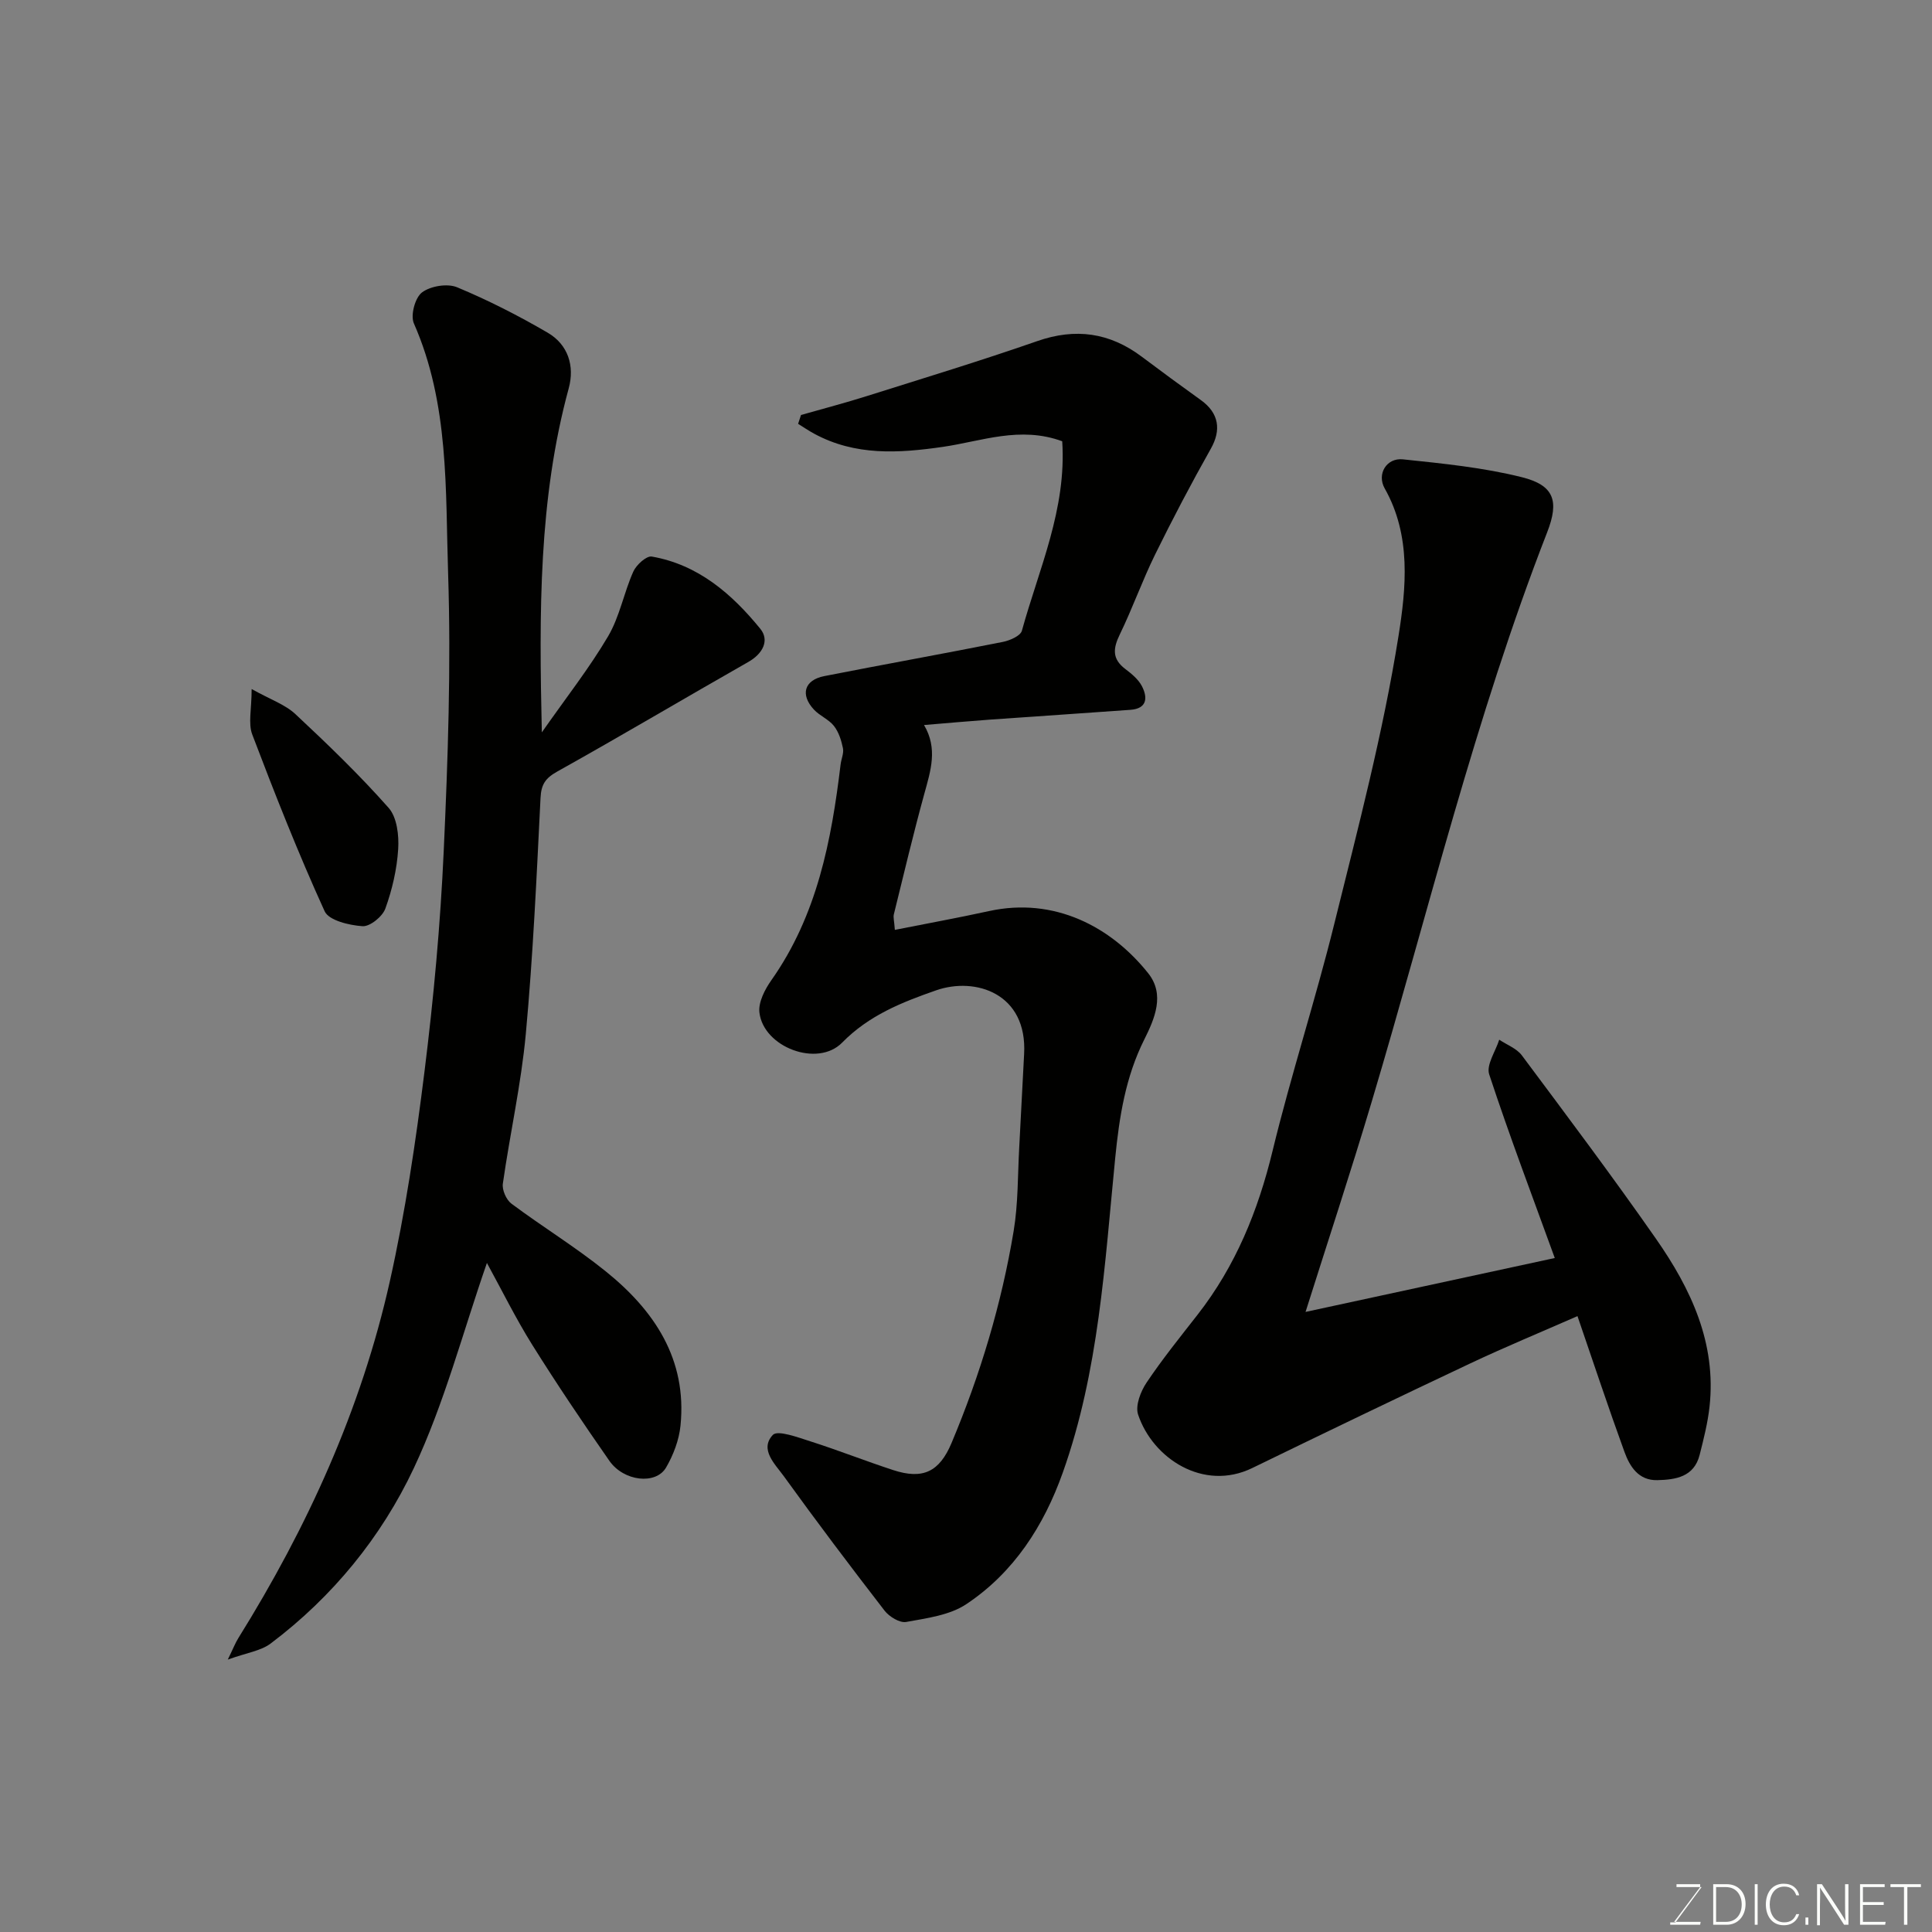 <svg enable-background="new 0 0 400 400" viewBox="0 0 400 400" xmlns="http://www.w3.org/2000/svg"><rect x="0" y="0" width="400" height="400" fill="#808080" stroke="none"/><path d="m219.92 91.36c-8.73-3.21-16.71 0-24.71 1.16-9.2 1.33-18.13 1.88-26.63-2.72-1.15-.62-2.23-1.36-3.34-2.05.2-.61.4-1.22.6-1.83 4.56-1.3 9.15-2.5 13.67-3.93 11.76-3.71 23.57-7.3 35.22-11.36 7.96-2.78 15.01-1.77 21.66 3.22 4.05 3.04 8.14 6.05 12.26 9 3.74 2.69 4.22 6.18 2.05 10.03-4.06 7.2-7.91 14.53-11.56 21.95-2.65 5.4-4.67 11.12-7.3 16.53-1.4 2.88-1.63 5.05 1.13 7.14 1.31.99 2.72 2.15 3.45 3.56 1.22 2.36 1.1 4.65-2.37 4.9-9.7.71-19.4 1.34-29.09 2.03-4.42.32-8.83.72-13.65 1.12 2.89 4.87 1.37 9.47.07 14.2-2.28 8.29-4.26 16.65-6.32 25-.15.61.07 1.3.21 3.21 6.64-1.32 13.09-2.49 19.49-3.89 13.51-2.96 25.28 3.22 32.97 12.88 3.5 4.4 1.34 9.4-.83 13.73-3.88 7.77-5.16 15.97-6.01 24.53-2.17 21.92-3.37 44.08-10.85 65.11-3.91 11.01-10.13 20.69-19.97 27.24-3.46 2.31-8.2 2.91-12.46 3.69-1.33.24-3.5-1.09-4.47-2.34-7.09-9.18-14.08-18.44-20.87-27.85-1.79-2.48-5.07-5.53-2.27-8.53 1-1.08 5.24.52 7.86 1.35 5.73 1.83 11.33 4.05 17.05 5.92 6.18 2.03 9.59.35 12.09-5.59 5.95-14.16 10.36-28.79 12.87-43.93.94-5.67.83-11.51 1.15-17.28.36-6.43.65-12.87 1.01-19.3.72-12.61-10.09-16.06-18.22-13.22-7.11 2.48-13.91 5.17-19.46 10.83-5.09 5.18-16.28.95-17.12-6.24-.25-2.13 1.13-4.79 2.48-6.7 9.46-13.42 12.43-28.87 14.33-44.68.14-1.13.7-2.32.48-3.36-.33-1.6-.87-3.33-1.86-4.59-1.08-1.37-2.94-2.09-4.15-3.39-2.88-3.11-1.98-6.12 2.15-6.93 12.31-2.42 24.66-4.63 36.97-7.08 1.45-.29 3.64-1.24 3.94-2.31 3.52-12.79 9.28-25.17 8.35-39.23z" fill="#010100"/><path d="m100.81 261.48c-5.01 14.41-8.81 29.05-15.14 42.5-6.72 14.27-16.82 26.64-29.63 36.29-2.04 1.54-4.96 1.91-8.88 3.33 1.15-2.36 1.57-3.46 2.18-4.44 14.32-22.99 25.45-47.41 31.37-73.87 3.2-14.31 5.37-28.9 7.18-43.47 1.89-15.16 3.29-30.42 3.98-45.68.87-19.07 1.53-38.21.91-57.28-.57-17.44.25-35.24-7.09-51.9-.74-1.67.24-5.32 1.67-6.41 1.76-1.33 5.24-1.91 7.26-1.08 6.45 2.68 12.73 5.89 18.77 9.41 4.22 2.46 5.62 6.88 4.36 11.51-6.24 22.92-6.14 46.31-5.57 71.24 5.08-7.26 9.84-13.31 13.72-19.89 2.4-4.07 3.26-9.02 5.22-13.4.62-1.39 2.73-3.31 3.83-3.11 9.59 1.67 16.58 7.73 22.46 14.95 1.95 2.39.54 5.16-2.48 6.87-13.19 7.5-26.24 15.26-39.49 22.65-2.48 1.38-3.39 2.64-3.53 5.5-.81 16.31-1.55 32.63-3.05 48.89-.96 10.38-3.28 20.63-4.75 30.97-.19 1.3.71 3.35 1.77 4.14 6.4 4.78 13.26 8.97 19.47 13.97 10.12 8.13 16.93 18.24 15.54 31.99-.3 2.98-1.47 6.07-2.99 8.68-2.12 3.62-8.77 2.87-11.74-1.4-5.5-7.89-10.88-15.88-15.98-24.03-3.43-5.49-6.3-11.33-9.37-16.93z" fill="#010100"/><path d="m270.3 271.62c17.25-3.73 34.36-7.43 51.6-11.16-4.59-12.65-9.37-25.25-13.58-38.03-.64-1.95 1.32-4.76 2.08-7.17 1.58 1.06 3.6 1.8 4.68 3.24 9.38 12.57 18.8 25.12 27.77 37.97 7.23 10.36 12.54 21.58 11.09 34.77-.37 3.37-1.22 6.7-2.05 9.99-1.16 4.56-4.96 5.13-8.77 5.22-3.88.09-5.7-2.83-6.8-5.87-3.33-9.15-6.39-18.39-9.72-28.09-7.73 3.39-15.08 6.43-22.26 9.82-15.07 7.11-30.09 14.34-45.07 21.63-10.11 4.92-20.62-2.01-23.64-11.07-.61-1.84.52-4.78 1.75-6.61 3.27-4.88 6.98-9.47 10.6-14.11 7.85-10.07 12.49-21.47 15.49-33.86 3.83-15.79 8.89-31.28 12.79-47.06 4.89-19.74 10.09-39.48 13.28-59.52 1.57-9.87 2.7-20.78-2.85-30.58-1.69-2.99.39-6.38 3.76-6.03 8.26.87 16.62 1.69 24.64 3.7 6.66 1.67 7.77 4.89 5.24 11.39-14.96 38.43-24.57 78.49-36.33 117.9-4.32 14.49-9.06 28.84-13.7 43.53z" fill="#010100"/><path d="m52.1 142.66c3.89 2.17 6.93 3.2 9.06 5.19 6.67 6.23 13.27 12.59 19.31 19.42 1.72 1.95 2.15 5.68 1.97 8.52-.26 4.17-1.24 8.4-2.66 12.33-.6 1.65-3.19 3.75-4.73 3.64-2.76-.19-6.98-1.19-7.84-3.1-5.46-11.99-10.3-24.26-14.98-36.58-.88-2.31-.13-5.23-.13-9.42z" fill="#010100"/><g fill="#fbfcfa"><path d="m346.9 398 5.4-7.3h-5.2v-.6h4.9v.6l-5.4 7.2h5.5l-.1.6h-6.2v-.5z"/><path d="m354.7 390.1h2.8c2.3 0 3.9 1.6 3.9 4.1s-1.6 4.3-3.9 4.3h-2.8zm.6 7.8h2c2.2 0 3.3-1.6 3.3-3.6 0-1.8-1-3.6-3.3-3.6h-2z"/><path d="m363.9 390.1v8.4h-.6v-8.4z"/><path d="m372.5 396.3c-.4 1.3-1.4 2.3-3.2 2.3-2.4 0-3.7-1.9-3.7-4.3 0-2.3 1.2-4.3 3.7-4.3 1.8 0 2.9 1 3.2 2.4h-.6c-.4-1.1-1.1-1.8-2.5-1.8-2.1 0-3 1.9-3 3.7s.9 3.7 3 3.7c1.4 0 2.1-.7 2.5-1.7z"/><path d="m373.8 398.5v-1.5h.6v1.5z"/><path d="m376.2 398.5v-8.4h1c1.3 2 4.4 6.6 4.9 7.6-.1-1.2-.1-2.4-.1-3.8v-3.8h.7v8.4h-.9c-1.2-1.9-4.4-6.8-5-7.7.1 1.1 0 2.3 0 3.9v3.9h-.6z"/><path d="m390 394.4h-4.3v3.5h4.7l-.1.6h-5.2v-8.4h5.1v.6h-4.5v3.1h4.3z"/><path d="m394.2 390.7h-2.8v-.6h6.3v.6h-2.8v7.8h-.7z"/></g></svg>